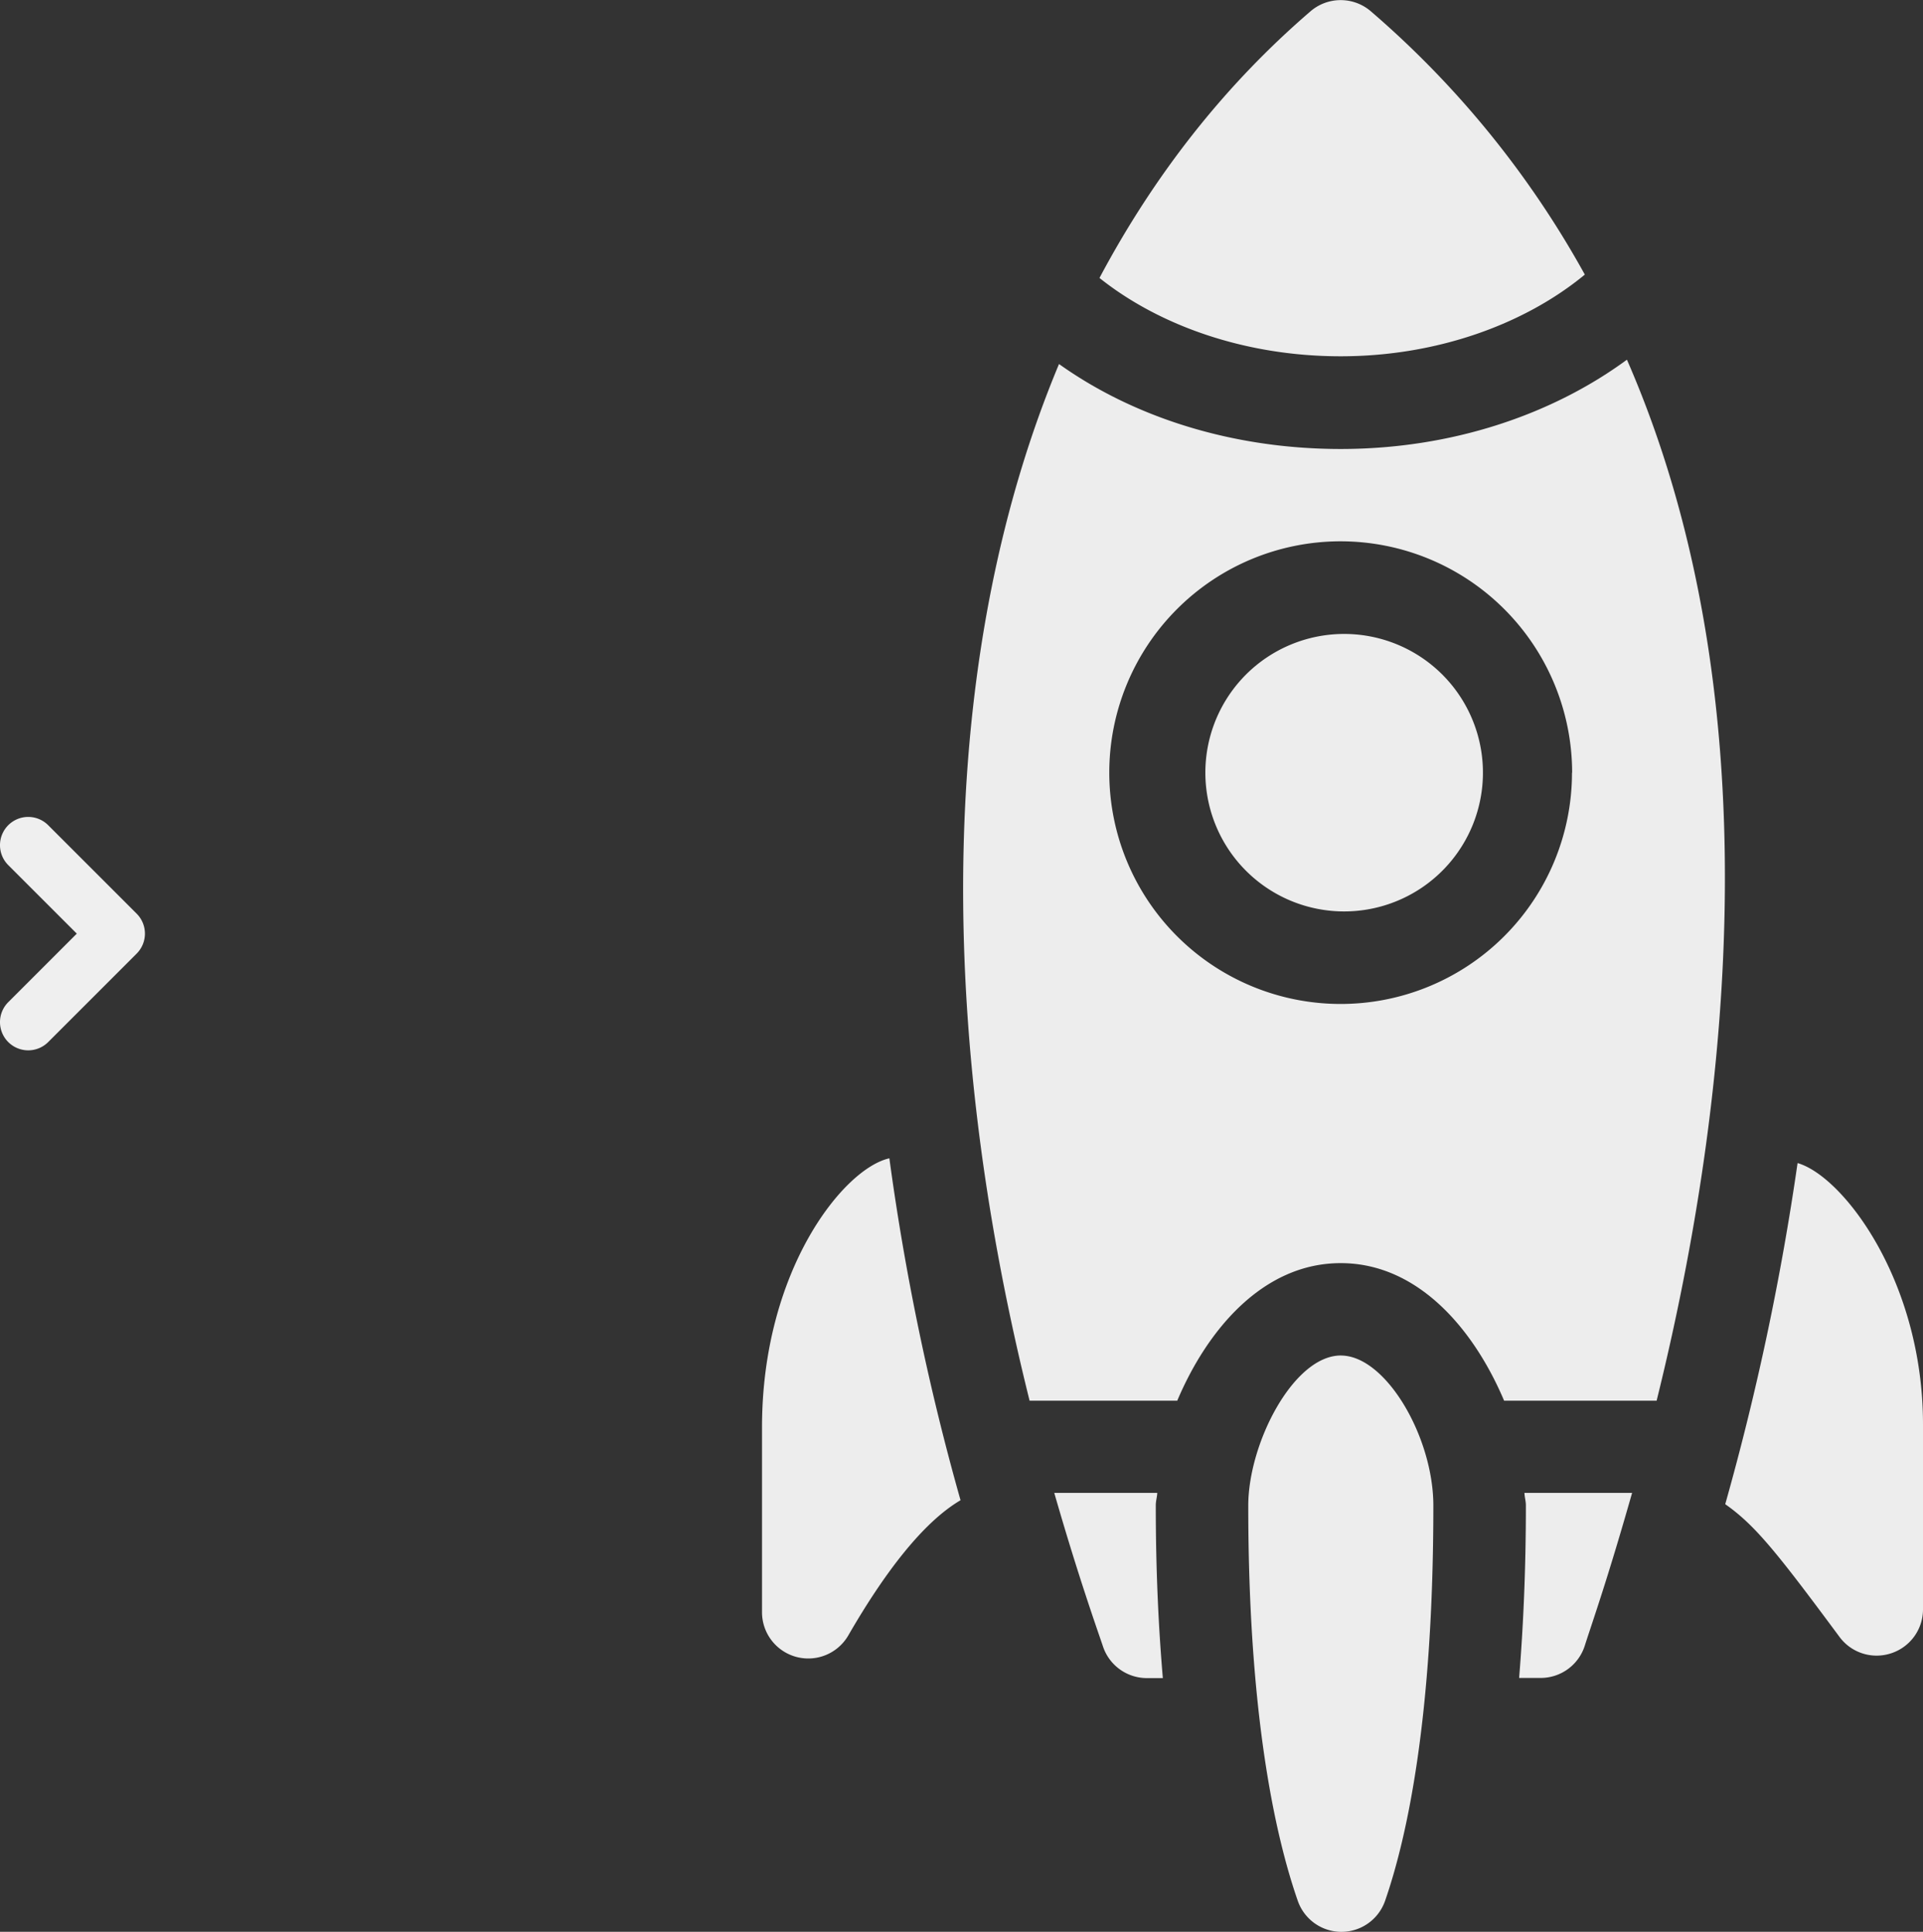 <svg id="Laag_1" data-name="Laag 1" xmlns="http://www.w3.org/2000/svg" viewBox="0 0 509.61 512">
  <rect x="0" y="0" width="509.61" height="512" fill="#333333" stroke="none"/>
  <defs>
    <style>
      .cls-1 {
        fill: #ededed;
      }

      .cls-2 {
        fill: #efefef;
      }
    </style>
  </defs>
  <title>startup</title>
  <path class="cls-1" d="M193,436.35a12.25,12.25,0,0,0,11.63,8.41h4.24C207.73,431.37,207,416.36,207,399c0-1.22.34-2.15.39-3.32H180.1C186.51,418,191.68,432.41,193,436.35Z" transform="translate(99.29 0)"/>
  <path class="cls-1" d="M305.08,399c0,17.36-.71,32.37-1.79,45.72H309a12.26,12.26,0,0,0,11.68-8.52c2.17-6.8,5.91-17.19,12.55-40.53H304.7C304.75,396.89,305.08,397.82,305.08,399Z" transform="translate(99.29 0)"/>
  <path class="cls-1" d="M256.05,359.26c-12.53,0-24.53,23.23-24.54,39.78,0,55.38,7.13,87.52,13.11,104.72a12.25,12.25,0,0,0,23.16,0c5.83-16.83,12.78-48.67,12.78-104.71,0-18.2-12.6-39.78-24.5-39.78Z" transform="translate(99.29 0)"/>
  <path class="cls-1" d="M102.65,378.3v49a12.26,12.26,0,0,0,22.88,6.13c9.7-16.8,19.86-30,29.73-35.81A657.17,657.17,0,0,1,136.4,307C124.33,309.66,102.65,336.59,102.65,378.3Z" transform="translate(99.29 0)"/>
  <path class="cls-1" d="M401.9,438.18a12.24,12.24,0,0,0,8.42-11.64v-49c0-38-21.16-65.82-33.24-69.28a701,701,0,0,1-19.17,90.41c8,5.61,13.84,13,30.31,35.21A12.23,12.23,0,0,0,401.9,438.18Z" transform="translate(99.29 0)"/>
  <path class="cls-1" d="M230.92,178.77a36.78,36.78,0,1,0,52,0A36.82,36.82,0,0,0,230.92,178.77Z" transform="translate(99.29 0)"/>
  <path class="cls-1" d="M264,3a12.26,12.26,0,0,0-16,0c-22.9,19.69-41.49,43.52-55.92,70.67C208,86.36,230.81,94.43,256,94.43c25.52,0,48.78-8.5,64.7-21.65A253.67,253.67,0,0,0,264,3Z" transform="translate(99.29 0)"/>
  <path class="cls-1" d="M256,119c-28.85,0-55-8.5-74.64-22.52-30.71,73.42-33.92,169.88-7.8,274.76h39.13c7.94-18.79,22.73-36.46,43.32-36.46s35.37,17.69,43.3,36.46h40.42c20-80.77,30.84-187.29-7.87-275.91C312,109.93,285.36,119,256,119Zm61.3,85.82A61.31,61.31,0,1,1,256,143.47,61.39,61.39,0,0,1,317.34,204.77Z" transform="translate(99.29 0)"/>
  <path class="cls-2" d="M-78.94,247.45-97.1,265.61a7.48,7.48,0,0,0,0,10.58,7.51,7.51,0,0,0,5.29,2.19,7.49,7.49,0,0,0,5.29-2.19l23.45-23.45a7.48,7.48,0,0,0,0-10.58l-23.45-23.45a7.48,7.48,0,0,0-10.58,0,7.48,7.48,0,0,0,0,10.58Z" transform="translate(99.29 0)"/>
</svg>
